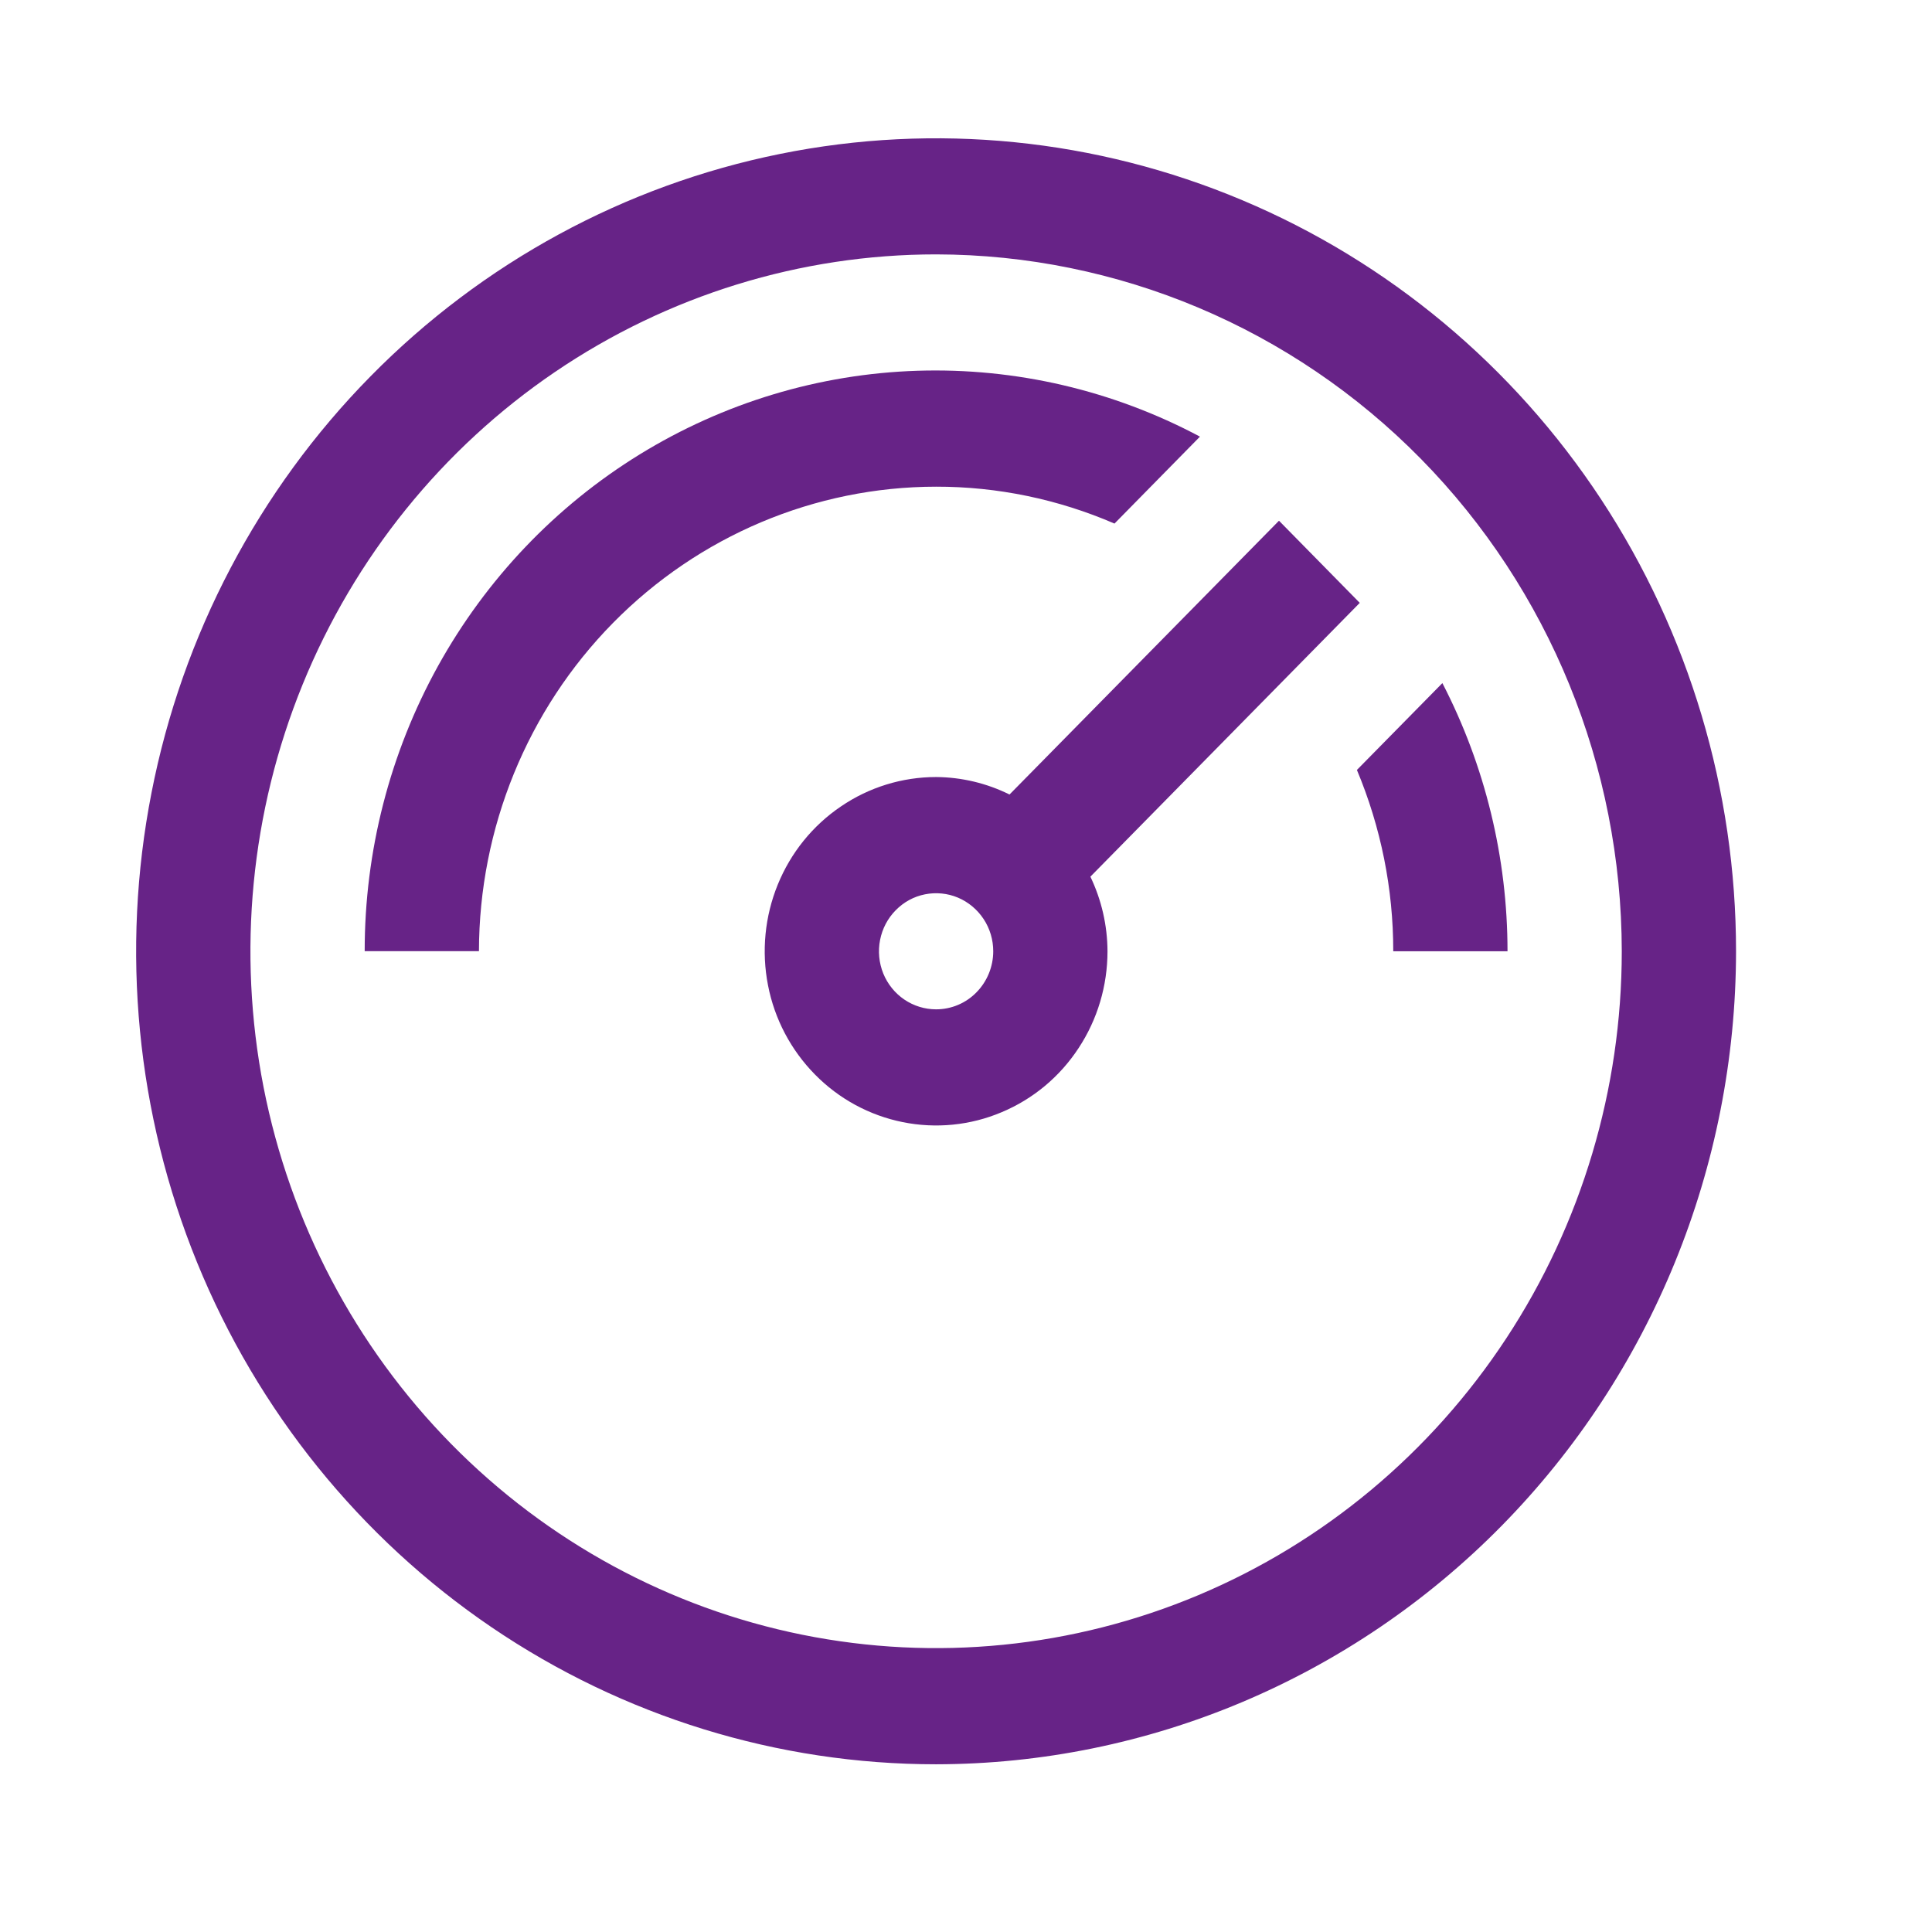 <svg width="21" height="21" viewBox="0 0 21 21" fill="none" xmlns="http://www.w3.org/2000/svg">
<g clip-path="url(#clip0_557_108)">
<path d="M16.386 10.34C16.386 9.324 16.143 8.324 15.678 7.425L14.749 8.369C15.01 8.992 15.145 9.663 15.144 10.34H16.386Z" fill="#672387"/>
<path d="M14.78 6.553L13.902 5.66L10.973 8.636C10.725 8.513 10.452 8.448 10.175 8.446C9.807 8.446 9.446 8.557 9.14 8.766C8.833 8.974 8.595 9.269 8.454 9.615C8.313 9.961 8.276 10.342 8.348 10.71C8.419 11.077 8.597 11.414 8.858 11.679C9.118 11.944 9.45 12.124 9.812 12.197C10.173 12.27 10.548 12.233 10.888 12.089C11.229 11.946 11.52 11.704 11.724 11.392C11.929 11.081 12.038 10.715 12.038 10.34C12.037 10.059 11.973 9.781 11.852 9.529L14.78 6.553ZM10.175 10.971C10.052 10.971 9.932 10.934 9.83 10.865C9.728 10.796 9.648 10.697 9.601 10.582C9.554 10.466 9.542 10.339 9.566 10.217C9.59 10.094 9.649 9.982 9.736 9.894C9.823 9.805 9.933 9.745 10.054 9.721C10.174 9.697 10.299 9.709 10.413 9.757C10.526 9.805 10.623 9.886 10.691 9.989C10.76 10.093 10.796 10.215 10.796 10.34C10.796 10.507 10.73 10.668 10.614 10.786C10.498 10.905 10.34 10.971 10.175 10.971Z" fill="#672387"/>
<path d="M10.175 5.29C10.841 5.289 11.501 5.426 12.114 5.691L13.043 4.746C12.098 4.243 11.04 3.996 9.972 4.03C8.905 4.064 7.865 4.378 6.952 4.94C6.038 5.503 5.284 6.295 4.76 7.241C4.237 8.187 3.963 9.254 3.964 10.339H5.206C5.208 9.001 5.732 7.717 6.663 6.771C7.595 5.824 8.858 5.291 10.175 5.29Z" fill="#672387"/>
<path d="M10.175 19.177C8.455 19.177 6.774 18.659 5.344 17.688C3.914 16.717 2.8 15.336 2.142 13.722C1.484 12.107 1.311 10.33 1.647 8.616C1.982 6.902 2.81 5.327 4.027 4.091C5.243 2.855 6.792 2.014 8.479 1.673C10.165 1.332 11.914 1.507 13.503 2.176C15.091 2.844 16.45 3.977 17.405 5.43C18.36 6.884 18.87 8.592 18.87 10.34C18.868 12.683 17.951 14.929 16.321 16.586C14.691 18.242 12.48 19.174 10.175 19.177ZM10.175 2.765C8.701 2.765 7.26 3.21 6.034 4.042C4.809 4.874 3.853 6.057 3.289 7.441C2.725 8.825 2.578 10.348 2.865 11.818C3.153 13.287 3.863 14.637 4.905 15.696C5.947 16.755 7.275 17.477 8.721 17.769C10.167 18.061 11.665 17.911 13.027 17.338C14.389 16.765 15.553 15.794 16.372 14.548C17.191 13.303 17.628 11.838 17.628 10.34C17.626 8.332 16.84 6.406 15.443 4.986C14.046 3.566 12.151 2.768 10.175 2.765Z" fill="#672387"/>
</g>
<defs>
<clipPath id="clip0_557_108">
<rect width="19.875" height="20.199" fill="white" transform="translate(0.238 0.24)"/>
</clipPath>
</defs>
</svg>
